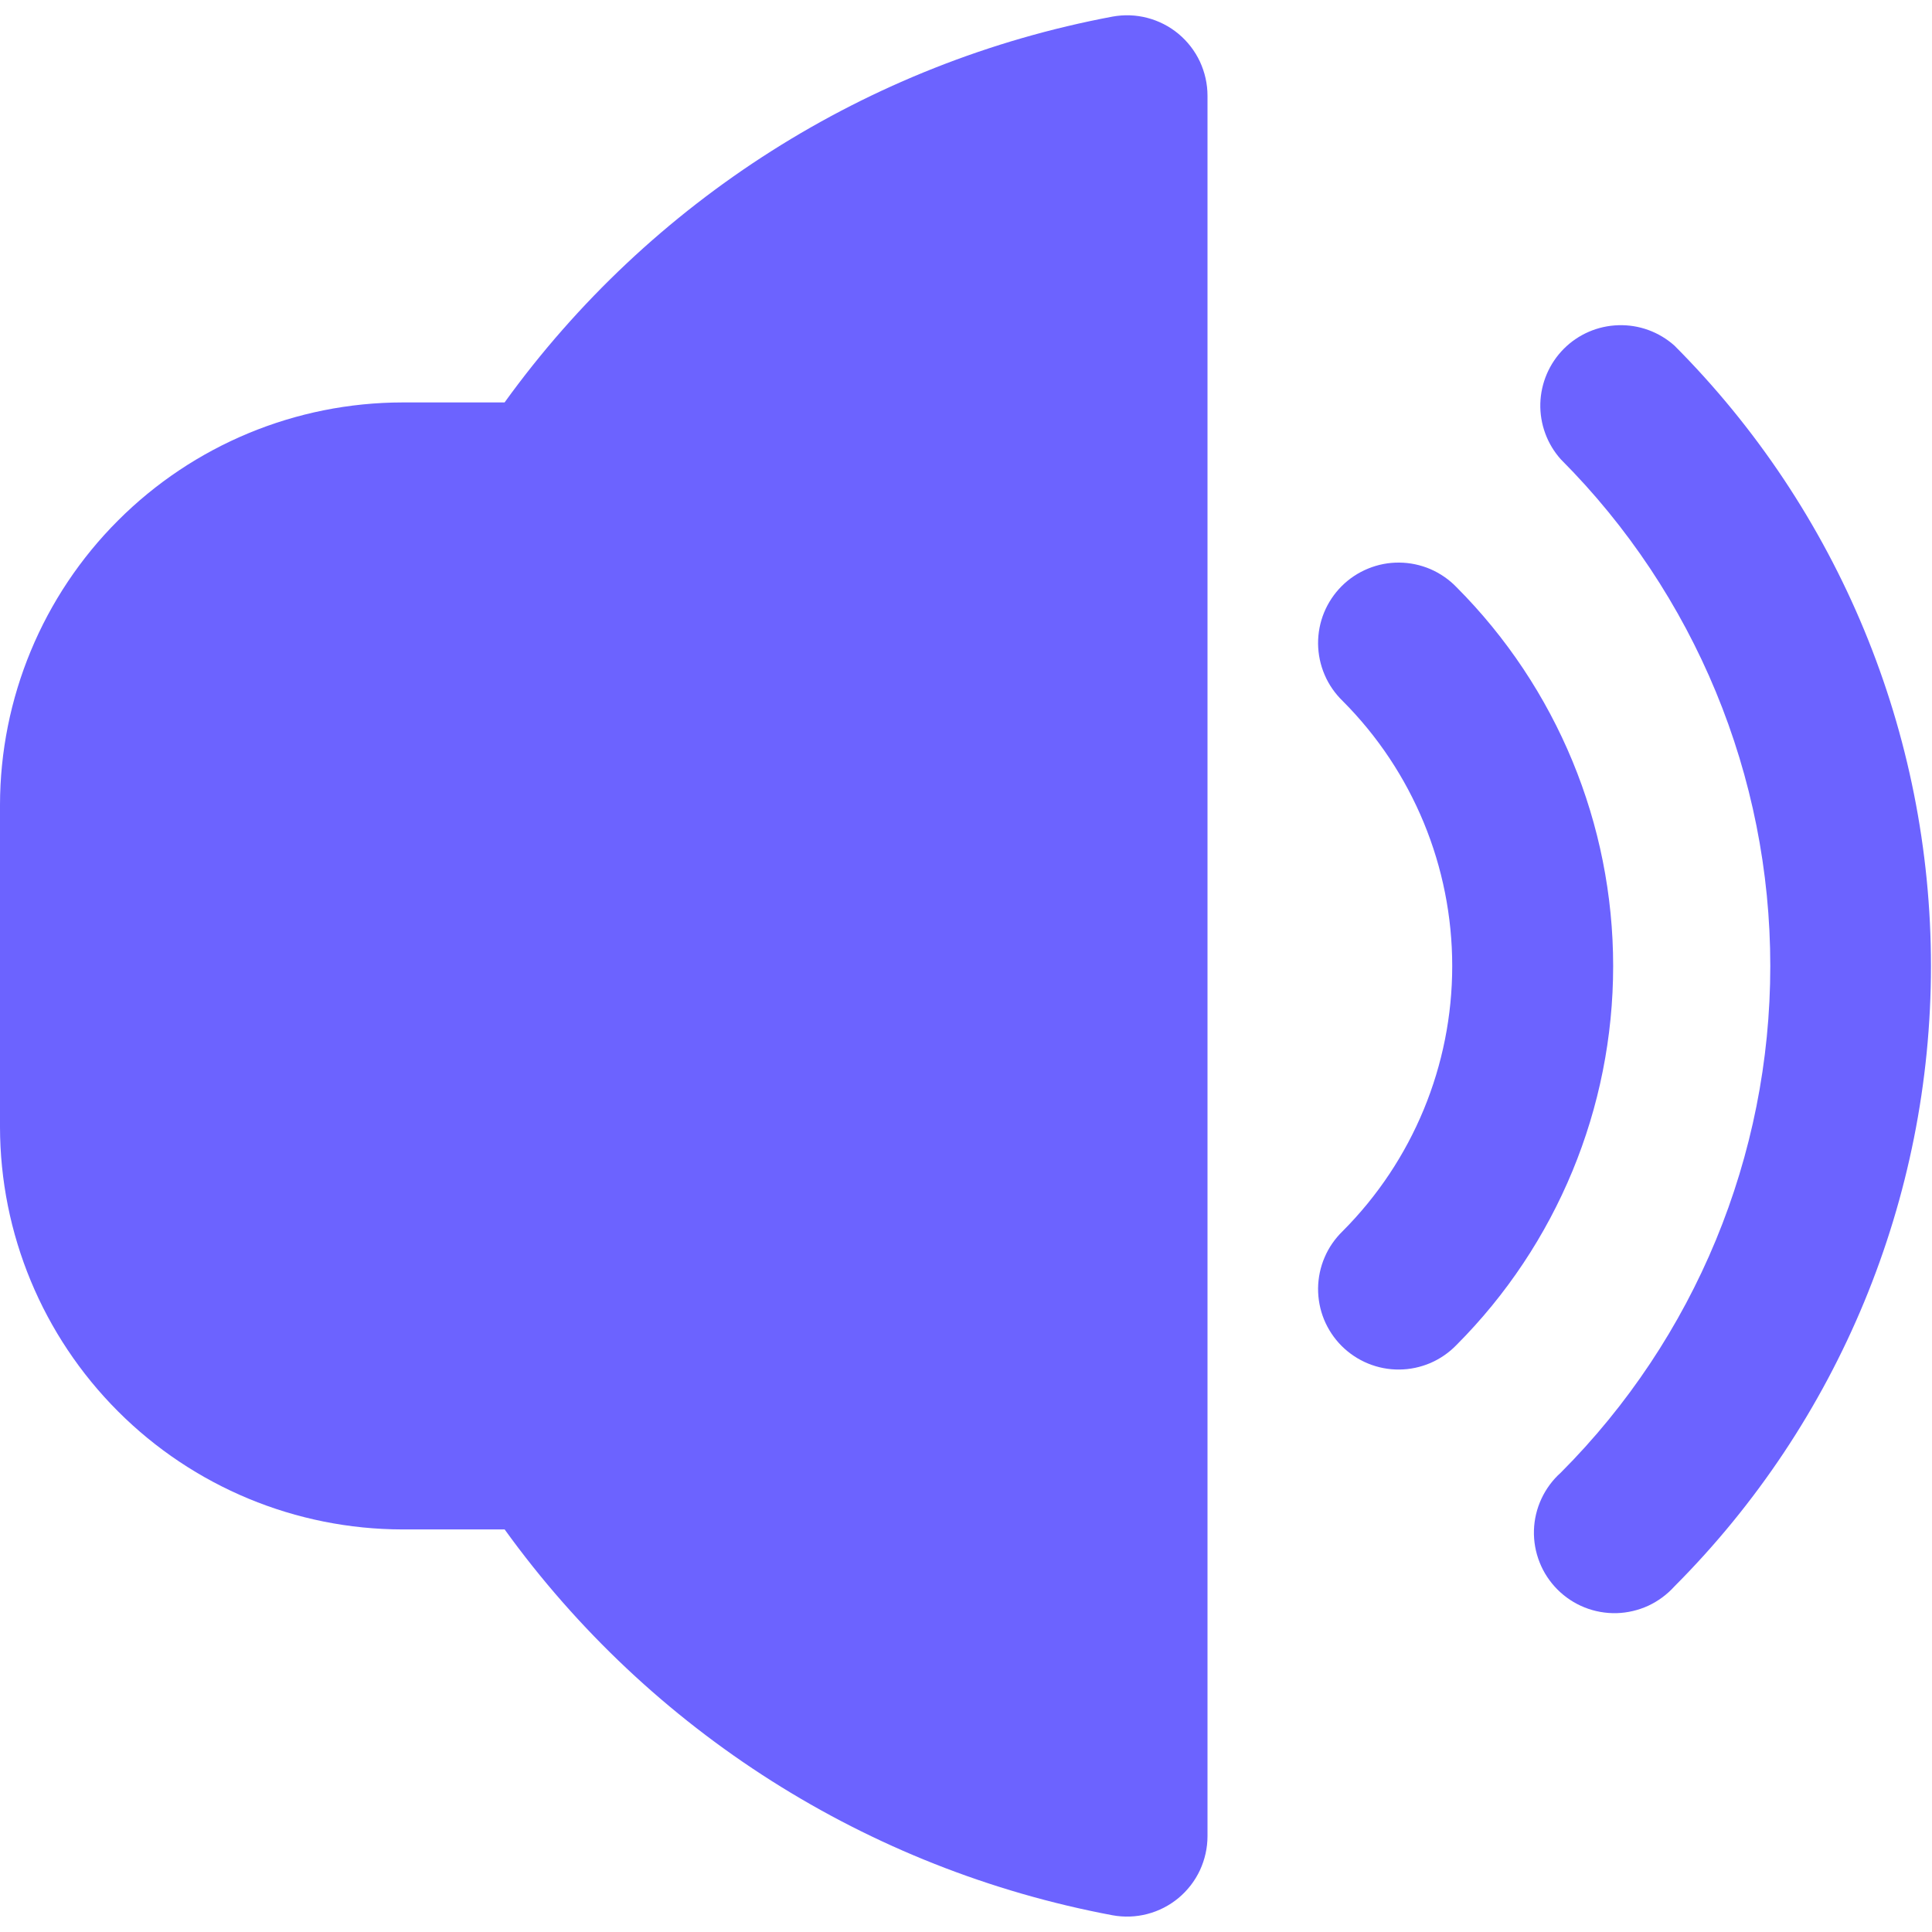 <svg width="30" height="30" viewBox="0 0 30 30" fill="none" xmlns="http://www.w3.org/2000/svg">
<g clip-path="url(#clip0_3315_1630)">
<path d="M26 5.366C25.761 5.153 25.45 5.04 25.131 5.05C24.812 5.059 24.508 5.19 24.283 5.416C24.057 5.643 23.927 5.947 23.918 6.266C23.91 6.585 24.024 6.896 24.237 7.133C26.32 9.222 27.489 12.05 27.489 15C27.489 17.949 26.32 20.778 24.237 22.866C24.11 22.979 24.008 23.117 23.936 23.271C23.864 23.425 23.824 23.592 23.819 23.762C23.814 23.932 23.844 24.102 23.907 24.26C23.969 24.418 24.064 24.561 24.184 24.682C24.304 24.802 24.447 24.897 24.605 24.96C24.763 25.023 24.932 25.053 25.102 25.049C25.272 25.044 25.439 25.005 25.594 24.934C25.748 24.862 25.886 24.76 26 24.634C28.551 22.077 29.984 18.612 29.984 15C29.984 11.387 28.551 7.923 26 5.366Z" fill="#6C63FF"/>
<path d="M22.616 9.117C22.501 8.998 22.363 8.903 22.211 8.837C22.058 8.772 21.894 8.737 21.728 8.736C21.562 8.734 21.398 8.766 21.244 8.829C21.09 8.892 20.951 8.984 20.833 9.102C20.716 9.219 20.623 9.359 20.56 9.512C20.497 9.666 20.466 9.83 20.467 9.996C20.469 10.162 20.503 10.326 20.569 10.479C20.634 10.632 20.73 10.769 20.849 10.885C21.939 11.977 22.55 13.458 22.55 15.001C22.55 16.544 21.939 18.024 20.849 19.117C20.73 19.233 20.634 19.37 20.569 19.523C20.503 19.675 20.469 19.84 20.467 20.005C20.466 20.171 20.497 20.336 20.56 20.49C20.623 20.643 20.716 20.783 20.833 20.9C20.951 21.017 21.09 21.11 21.244 21.173C21.398 21.236 21.562 21.268 21.728 21.266C21.894 21.265 22.058 21.23 22.211 21.165C22.363 21.099 22.501 21.004 22.616 20.885C24.174 19.323 25.049 17.207 25.049 15.001C25.049 12.795 24.174 10.679 22.616 9.117Z" fill="#6C63FF"/>
<path d="M17.274 0.258C13.476 0.971 10.097 3.115 7.835 6.249H6.25C4.593 6.251 3.004 6.91 1.833 8.082C0.661 9.253 0.002 10.842 0 12.499L0 17.499C0.002 19.156 0.661 20.744 1.833 21.916C3.004 23.088 4.593 23.747 6.25 23.749H7.836C10.097 26.883 13.476 29.027 17.274 29.74C17.454 29.773 17.639 29.767 17.817 29.72C17.994 29.674 18.159 29.589 18.3 29.472C18.441 29.354 18.554 29.208 18.632 29.042C18.709 28.876 18.75 28.695 18.75 28.512V1.486C18.75 1.303 18.709 1.122 18.632 0.956C18.554 0.79 18.441 0.644 18.3 0.526C18.159 0.409 17.994 0.324 17.817 0.278C17.639 0.231 17.454 0.225 17.274 0.258Z" fill="#6C63FF"/>
</g>
<defs>
<clipPath id="clip0_3315_1630">
<rect width="30" height="30" fill="white"/>
</clipPath>
</defs>
</svg>
